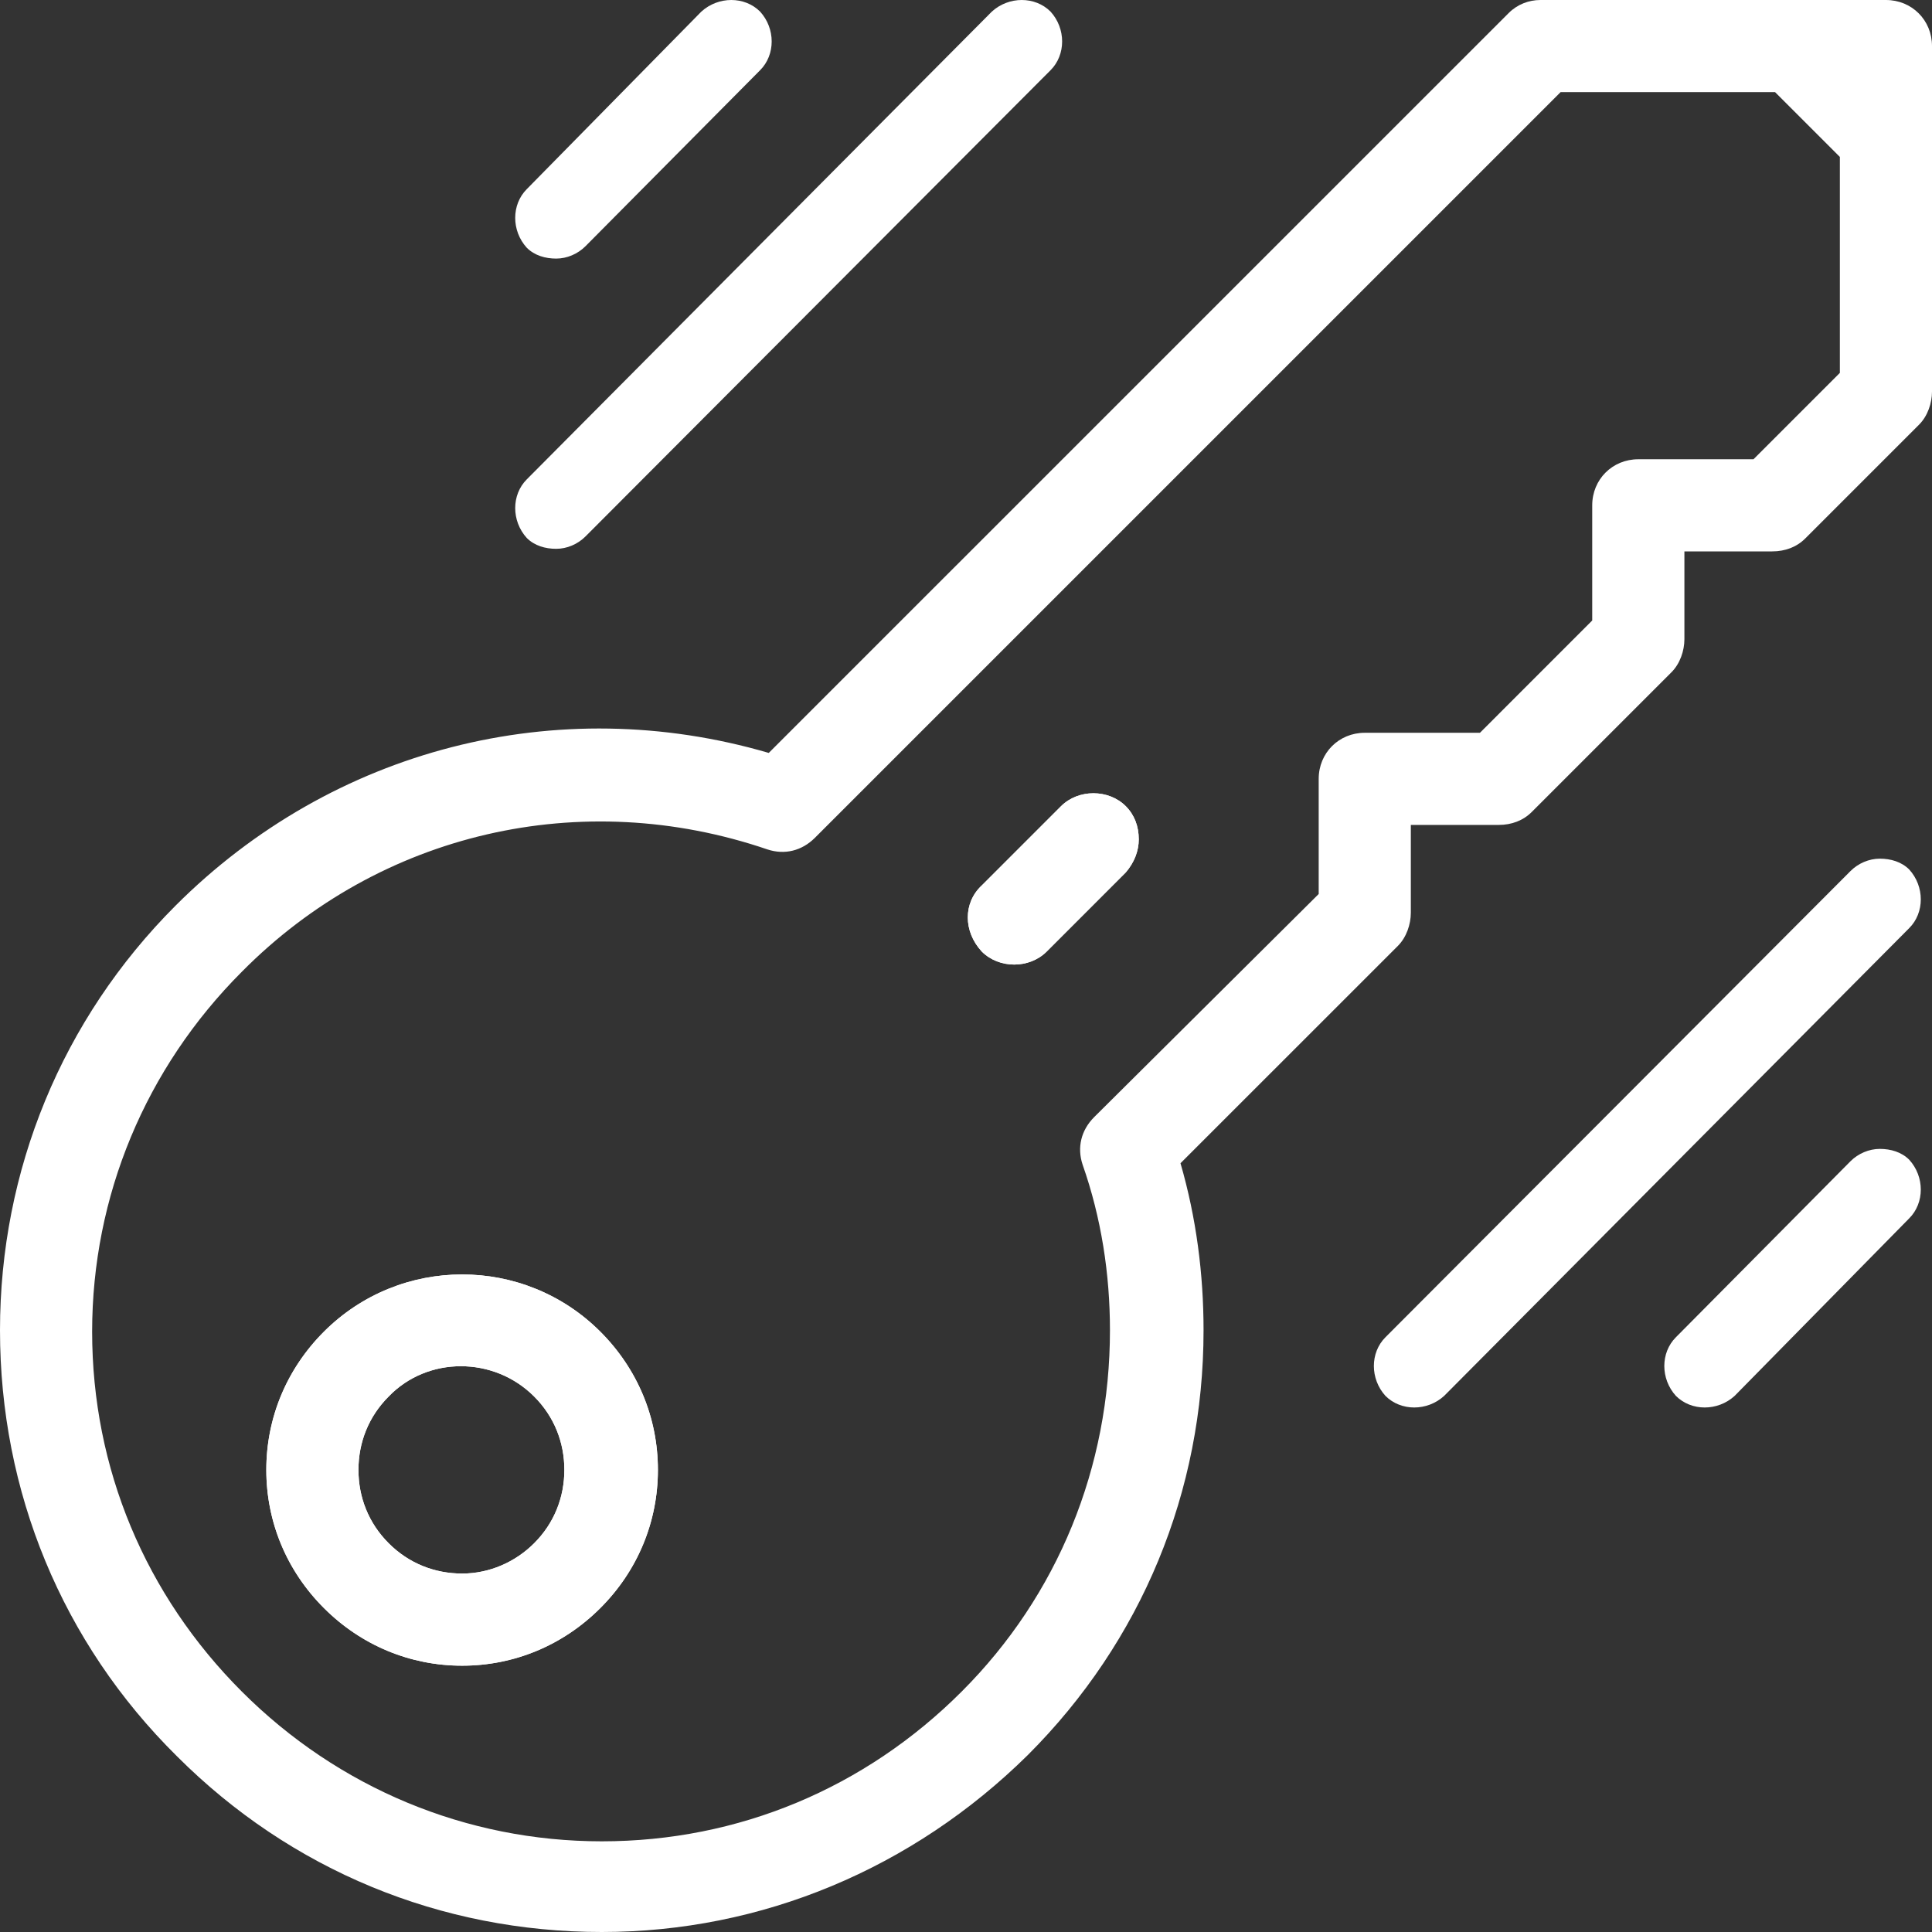 <svg width="45" height="45" viewBox="0 0 45 45" fill="none" xmlns="http://www.w3.org/2000/svg">
<rect x="0" y="0" width="45" height="45" fill="#333333" stroke="none"/>
<path d="M6.203 34.236C6.203 33.029 6.673 31.889 7.545 31.017C9.322 29.24 12.206 29.24 13.983 31.017C14.855 31.889 15.324 33.029 15.324 34.236C15.324 35.443 14.855 36.584 13.983 37.455C13.111 38.327 11.971 38.797 10.764 38.797C9.557 38.797 8.417 38.327 7.545 37.455C6.673 36.584 6.203 35.443 6.203 34.236ZM12.44 35.946C12.91 35.477 13.145 34.873 13.145 34.236C13.145 33.599 12.91 32.995 12.44 32.526C11.502 31.587 9.959 31.587 9.054 32.526C8.584 32.995 8.349 33.599 8.349 34.236C8.349 34.873 8.584 35.477 9.054 35.946C9.523 36.416 10.127 36.651 10.764 36.651C11.401 36.651 12.005 36.382 12.44 35.946Z" fill="white"/>
<path d="M22.869 20.622L24.713 18.778C25.116 18.376 25.82 18.376 26.222 18.778C26.423 18.979 26.524 19.247 26.524 19.549C26.524 19.817 26.423 20.086 26.222 20.32L24.378 22.165C23.975 22.567 23.271 22.567 22.869 22.165C22.433 21.695 22.433 21.025 22.869 20.622Z" fill="white"/>
<path fill-rule="evenodd" clip-rule="evenodd" d="M14.016 45C10.261 45 6.773 43.558 4.124 40.909C1.442 38.26 -1.5185e-06 34.739 -1.35434e-06 30.984C-1.19164e-06 27.262 1.442 23.741 4.091 21.092C7.746 17.437 12.977 16.095 17.906 17.537L35.142 0.302C35.343 0.101 35.611 1.55661e-06 35.879 1.56833e-06L43.927 1.92011e-06C44.531 1.94649e-06 45 0.469 45 1.073L45 9.121C45 9.389 44.899 9.691 44.698 9.892L42.049 12.541C41.848 12.742 41.58 12.843 41.278 12.843L39.233 12.843L39.233 14.888C39.233 15.156 39.132 15.458 38.931 15.659L35.678 18.912C35.477 19.113 35.209 19.214 34.907 19.214L32.861 19.214L32.861 21.259C32.861 21.528 32.761 21.829 32.56 22.031L27.496 27.094C27.865 28.368 28.033 29.676 28.033 30.984C28.033 34.739 26.591 38.227 23.942 40.876C21.259 43.525 17.738 45 14.016 45ZM25.853 30.984C25.853 29.676 25.652 28.368 25.216 27.127C25.082 26.725 25.183 26.323 25.484 26.021L30.715 20.823L30.715 18.141C30.715 17.537 31.185 17.068 31.788 17.068L34.471 17.068L37.086 14.452L37.086 11.77C37.086 11.166 37.556 10.697 38.16 10.697L40.842 10.697L42.854 8.685L42.854 3.655L41.345 2.146L36.349 2.146L18.979 19.516C18.677 19.817 18.275 19.918 17.873 19.784C13.547 18.308 8.852 19.381 5.633 22.634C3.387 24.881 2.146 27.865 2.146 31.017C2.146 34.203 3.387 37.154 5.633 39.4C7.88 41.647 10.864 42.888 14.016 42.888C17.202 42.888 20.153 41.647 22.399 39.4C24.646 37.154 25.853 34.169 25.853 30.984ZM7.545 31.017C6.673 31.889 6.203 33.029 6.203 34.236C6.203 35.443 6.673 36.584 7.545 37.455C8.417 38.327 9.557 38.797 10.764 38.797C11.971 38.797 13.111 38.327 13.983 37.455C14.855 36.584 15.324 35.443 15.324 34.236C15.324 33.029 14.855 31.889 13.983 31.017C12.206 29.24 9.322 29.24 7.545 31.017ZM24.713 18.778L22.869 20.622C22.433 21.025 22.433 21.695 22.869 22.165C23.271 22.567 23.975 22.567 24.378 22.165L26.222 20.32C26.423 20.086 26.524 19.817 26.524 19.549C26.524 19.247 26.423 18.979 26.222 18.778C25.82 18.376 25.116 18.376 24.713 18.778ZM13.145 34.236C13.145 34.873 12.91 35.477 12.44 35.946C12.005 36.382 11.401 36.651 10.764 36.651C10.127 36.651 9.523 36.416 9.054 35.946C8.584 35.477 8.349 34.873 8.349 34.236C8.349 33.599 8.584 32.995 9.054 32.526C9.959 31.587 11.502 31.587 12.44 32.526C12.91 32.995 13.145 33.599 13.145 34.236Z" fill="white"/>
<path d="M12.954 6.023C13.206 6.023 13.457 5.915 13.637 5.735L17.704 1.636C18.064 1.276 18.064 0.665 17.704 0.27C17.344 -0.09 16.732 -0.09 16.336 0.27L12.27 4.405C11.91 4.764 11.91 5.376 12.27 5.771C12.45 5.951 12.702 6.023 12.954 6.023Z" fill="white"/>
<path d="M12.954 12.783C13.206 12.783 13.457 12.675 13.637 12.495L24.469 1.636C24.829 1.276 24.829 0.665 24.469 0.27C24.109 -0.09 23.497 -0.09 23.102 0.27L12.27 11.165C11.91 11.524 11.91 12.135 12.27 12.531C12.45 12.711 12.702 12.783 12.954 12.783Z" fill="white"/>
<path d="M43.785 26.76C43.533 26.76 43.282 26.868 43.102 27.047L39.035 31.147C38.675 31.506 38.675 32.117 39.035 32.513C39.395 32.873 40.007 32.873 40.403 32.513L44.469 28.378C44.829 28.018 44.829 27.407 44.469 27.012C44.289 26.832 44.037 26.76 43.785 26.76Z" fill="white"/>
<path d="M43.785 20C43.533 20 43.282 20.108 43.102 20.288L32.27 31.147C31.91 31.506 31.91 32.117 32.27 32.513C32.63 32.873 33.242 32.873 33.637 32.513L44.469 21.618C44.829 21.259 44.829 20.647 44.469 20.252C44.289 20.072 44.037 20 43.785 20Z" fill="white"/>
</svg>
